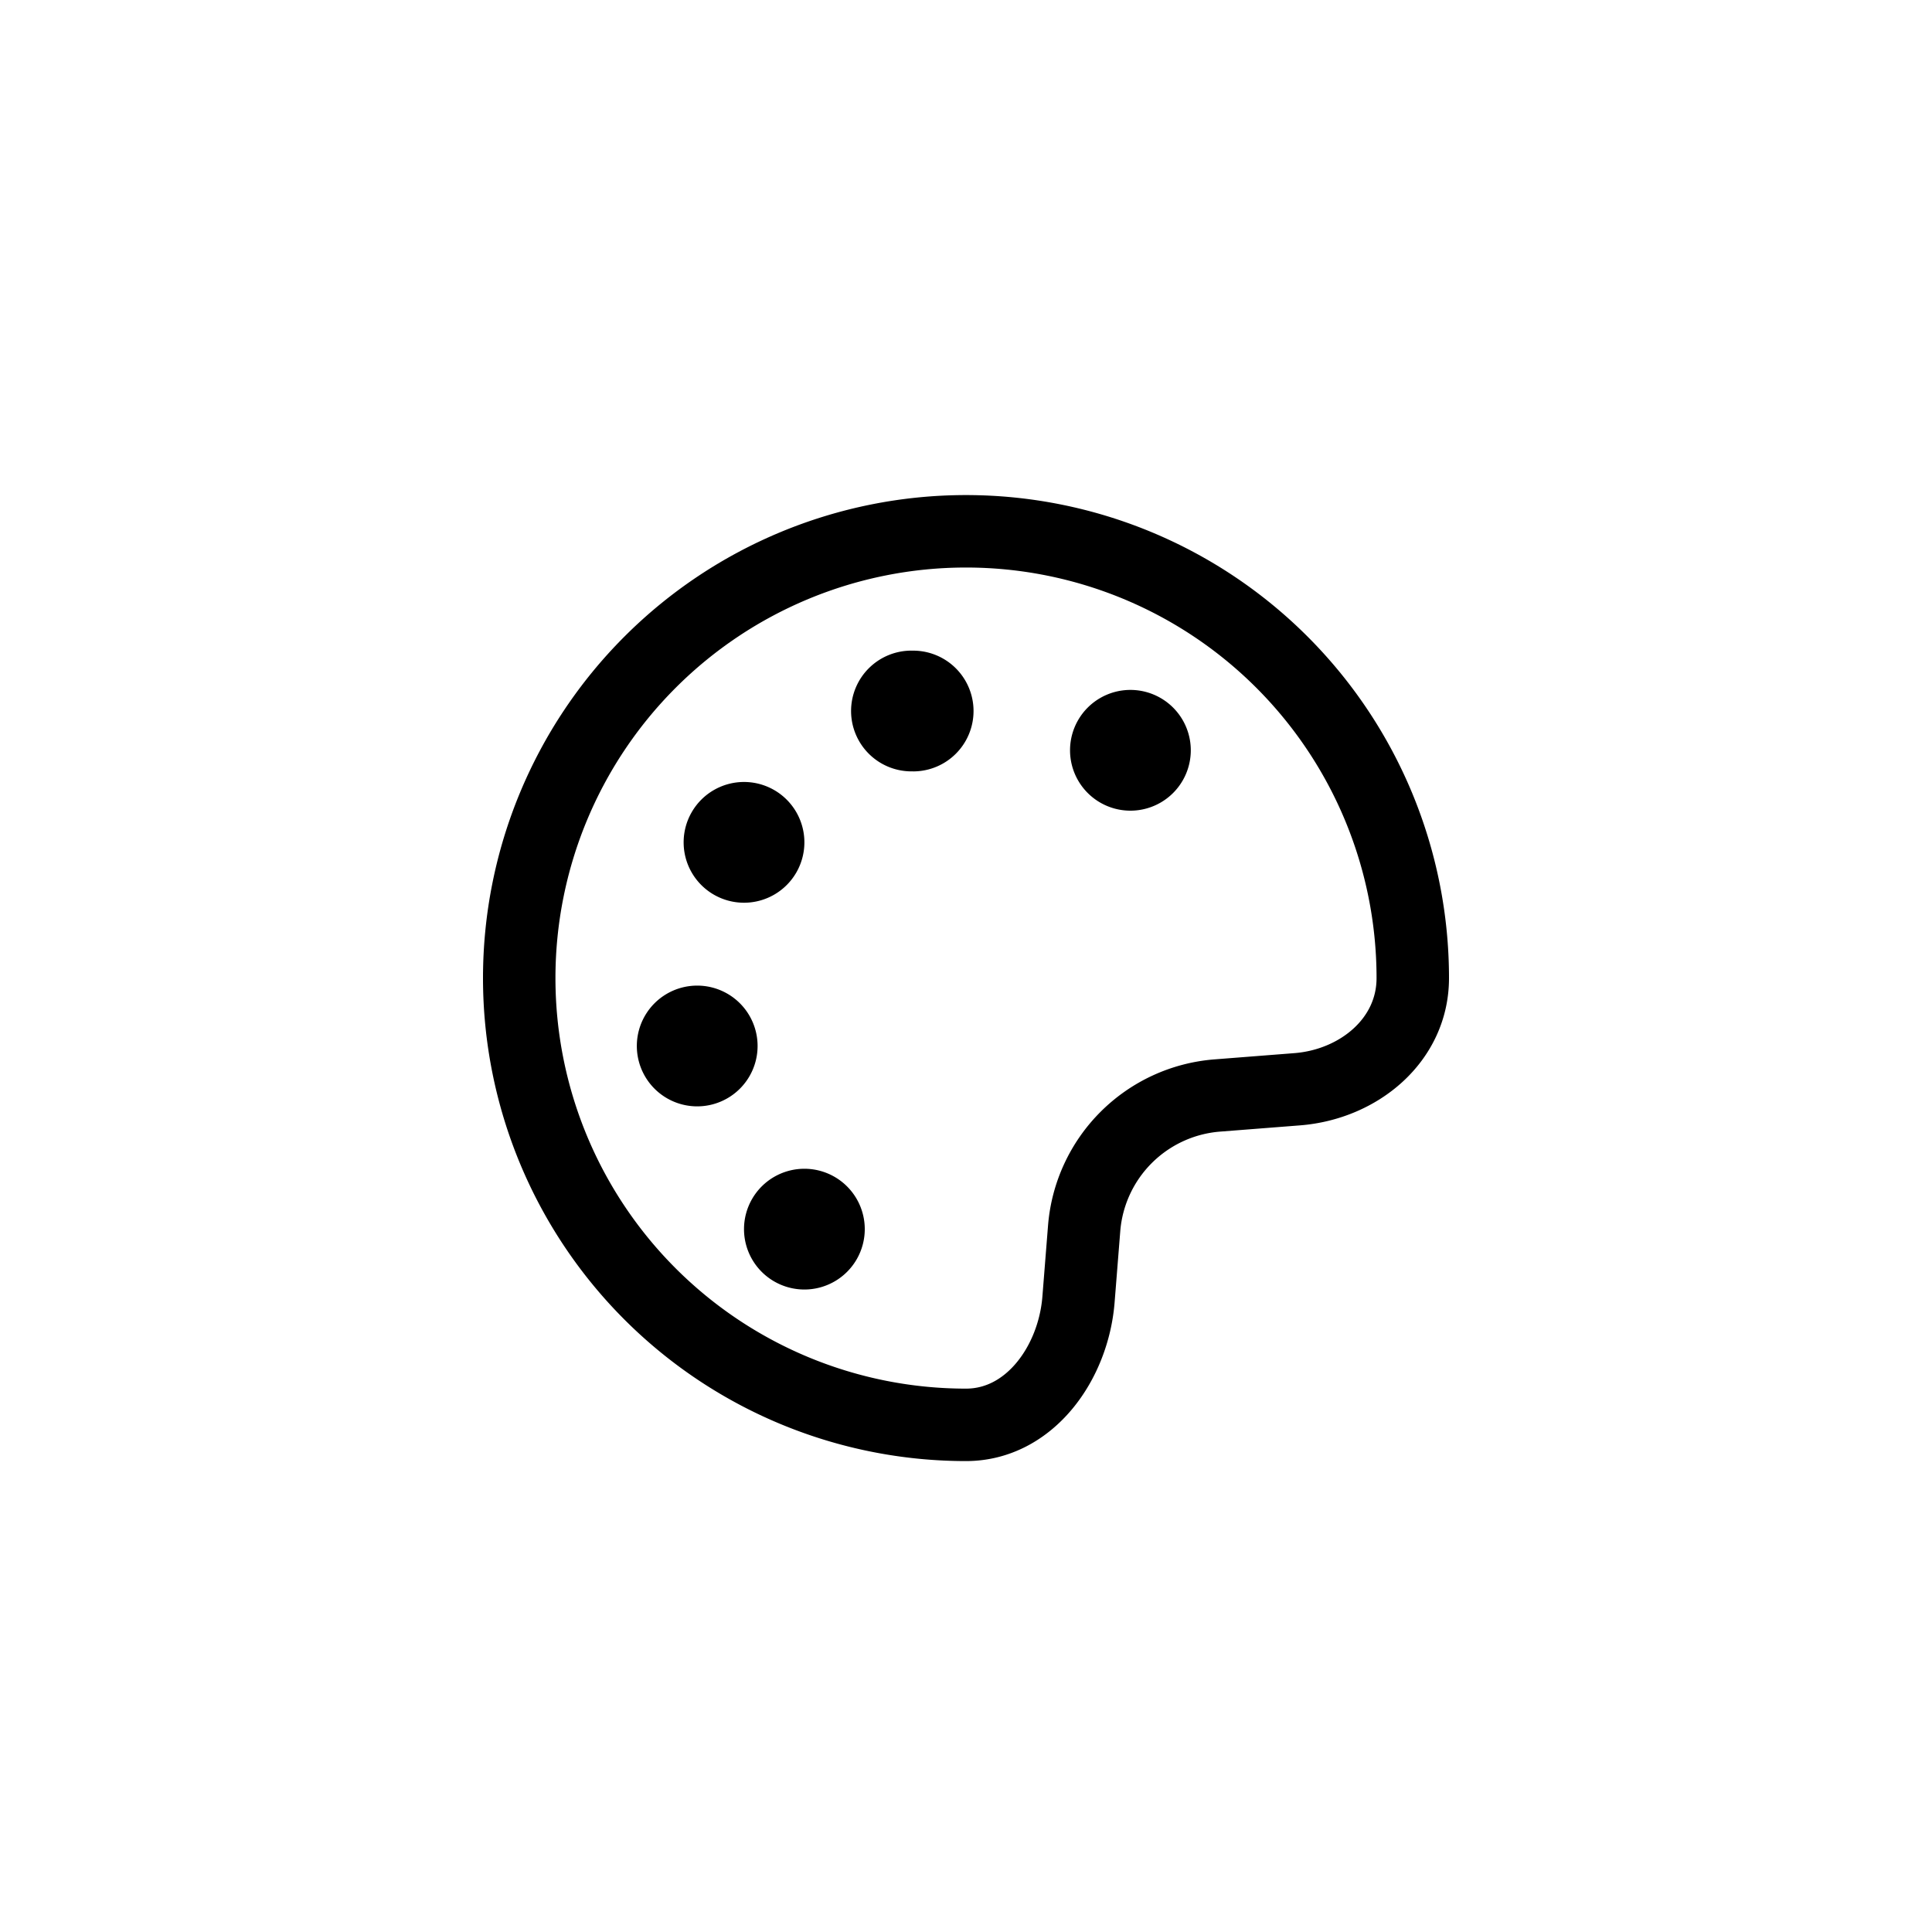 <svg xmlns="http://www.w3.org/2000/svg" width="40" height="40" fill="none" viewBox="0 0 40 40">
  <g class="category-art-icon">
    <g class="palette">
      <g class="palette">
        <path fill="currentColor" d="M23.404 16.784a1.25 1.25 0 1 1 0-2.5 1.25 1.25 0 0 1 0 2.5Zm-4.498-.814a1.25 1.25 0 1 1 0-2.499 1.25 1.25 0 0 1 0 2.5Zm-3.502 2.72a1.25 1.25 0 1 1 0-2.5 1.25 1.25 0 0 1 0 2.5Zm-.969 4.216a1.25 1.25 0 1 1 0-2.5 1.25 1.25 0 0 1 0 2.5Zm2.219 3.792a1.25 1.25 0 1 1 0-2.5 1.25 1.25 0 0 1 0 2.5Z" class="Vector"/>
        <path stroke="currentColor" stroke-linejoin="round" stroke-width="1.5" d="M29.25 20.25A9.25 9.25 0 1 0 20 29.5c1.318 0 2.224-1.28 2.329-2.594l.117-1.473a3 3 0 0 1 2.758-2.752l1.651-.129c1.28-.1 2.395-1.019 2.395-2.302Z" class="Vector"/>
      </g>
    </g>
  </g>
</svg>
